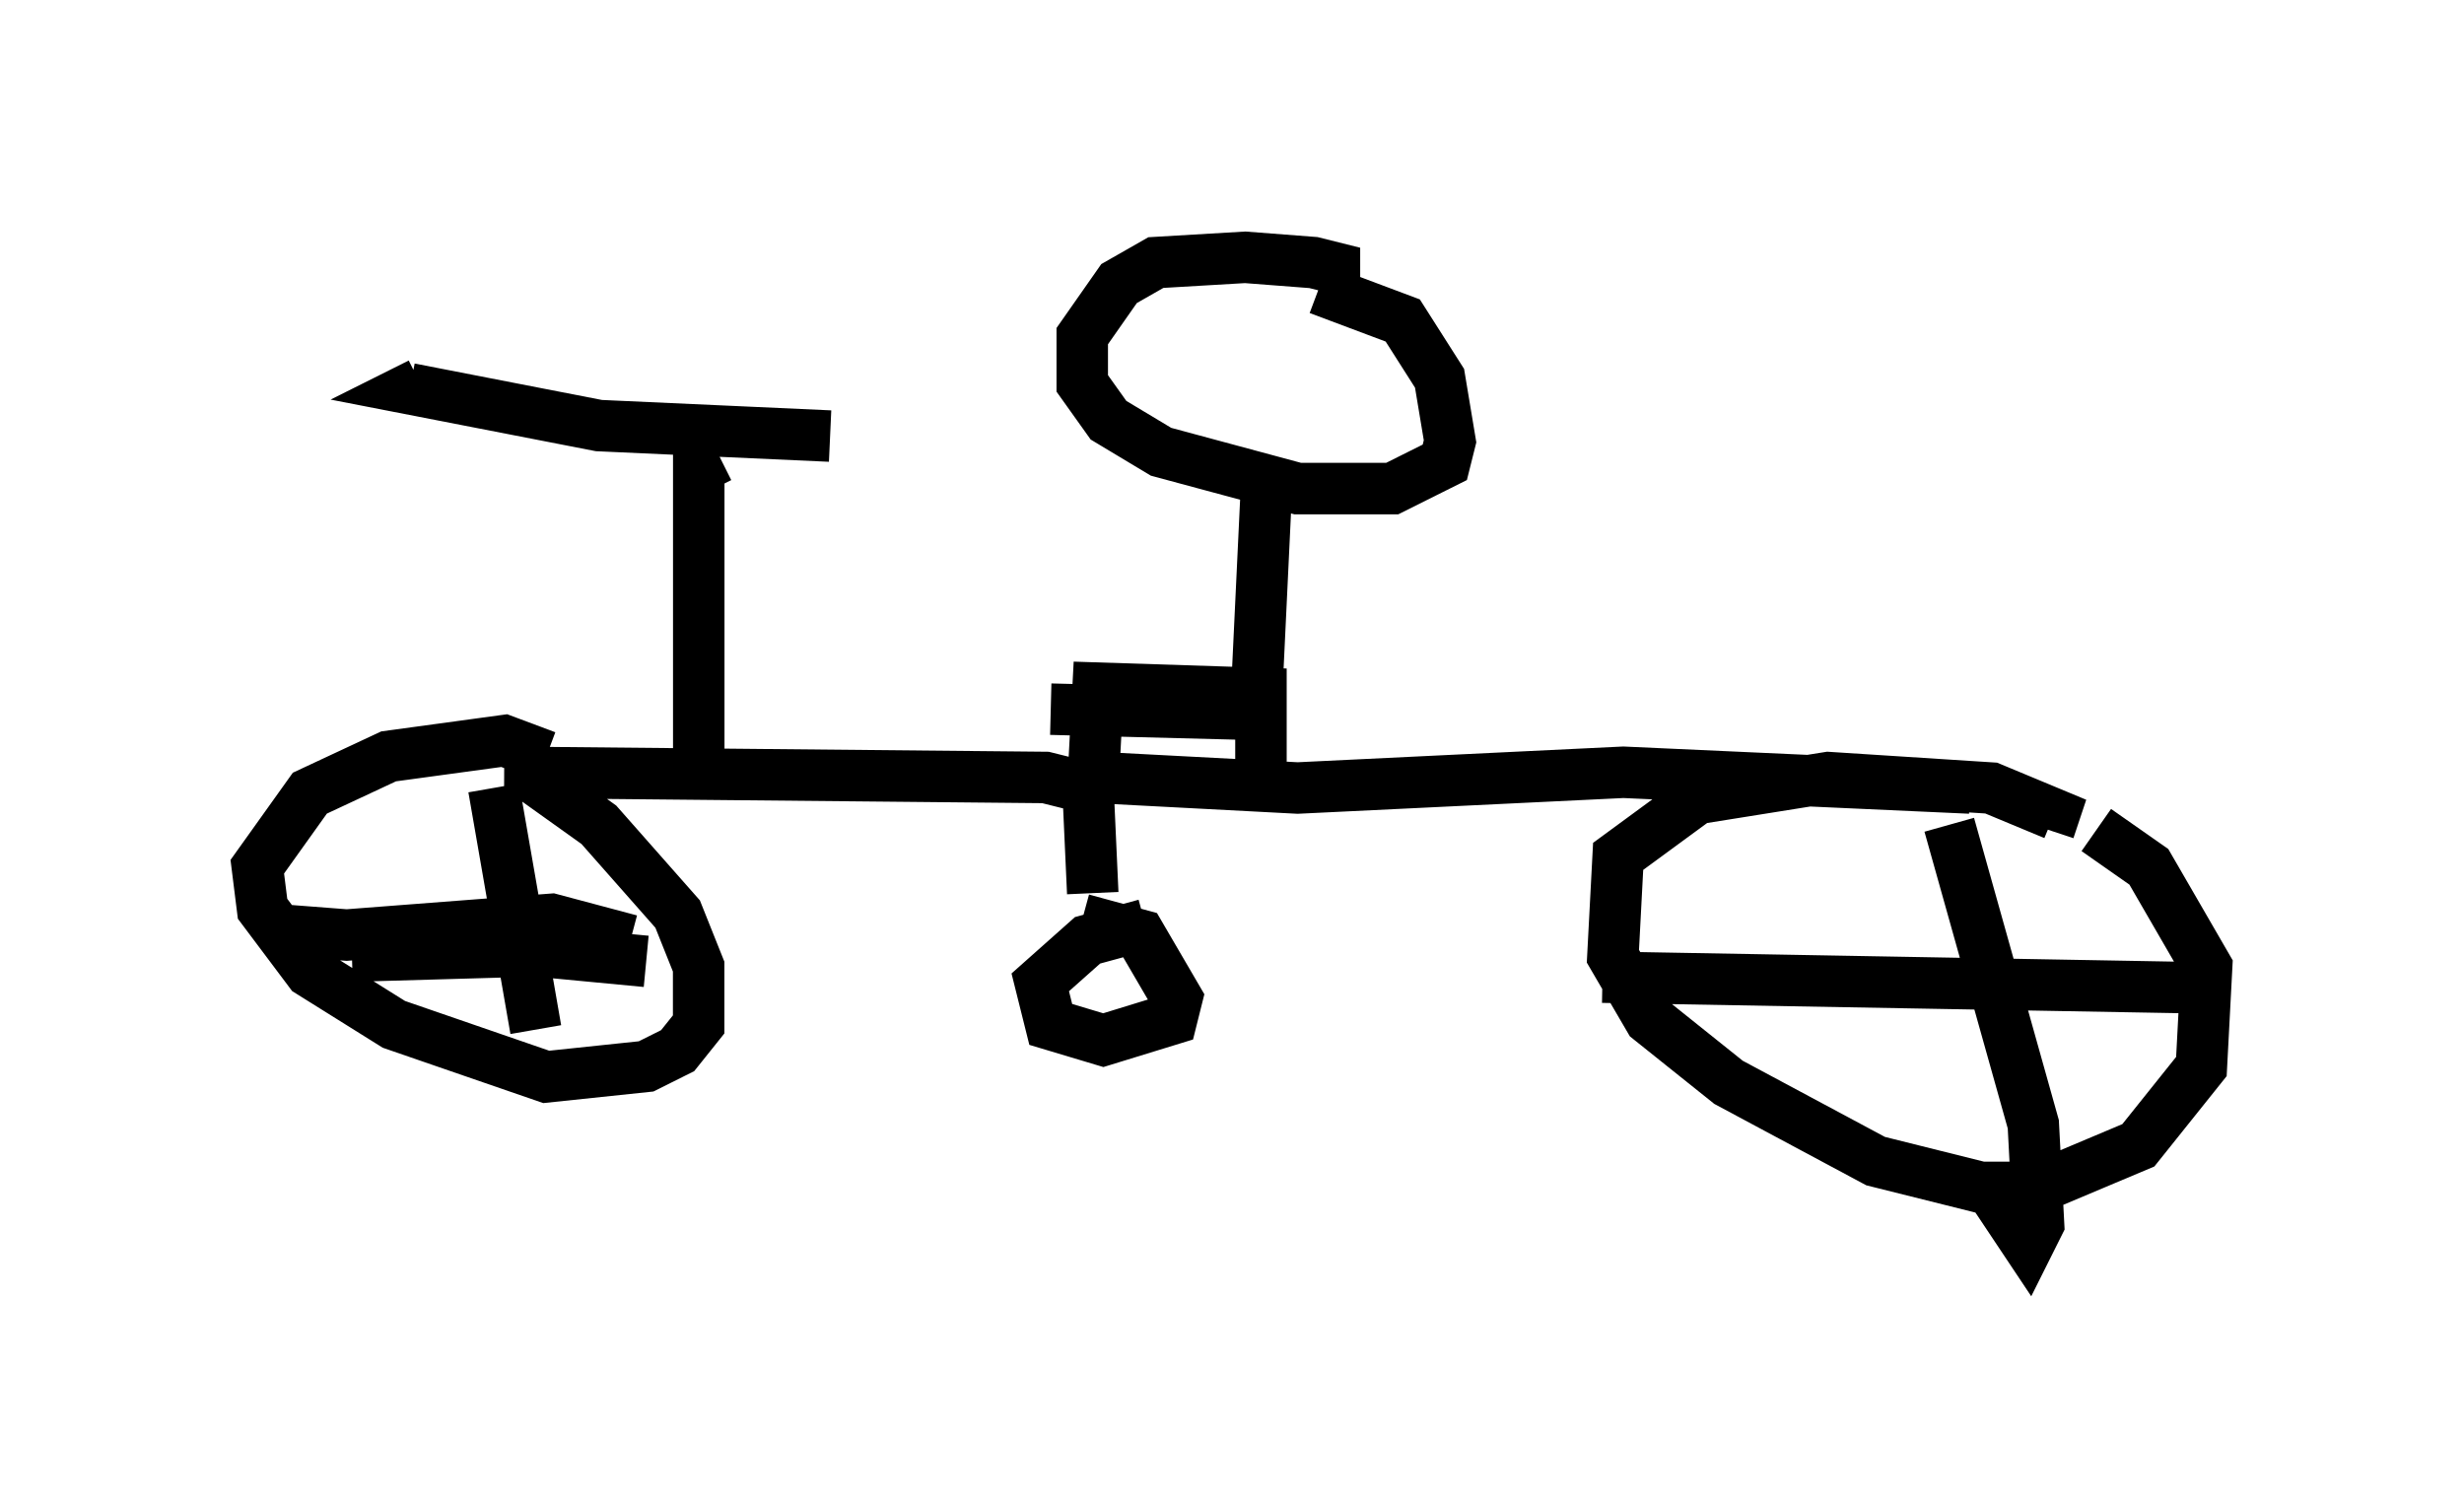 <?xml version="1.0" encoding="utf-8" ?>
<svg baseProfile="full" height="29.192" version="1.1" width="47.873" xmlns="http://www.w3.org/2000/svg" xmlns:ev="http://www.w3.org/2001/xml-events" xmlns:xlink="http://www.w3.org/1999/xlink"><defs /><rect fill="white" height="29.192" width="47.873" x="0" y="0" /><path d="M38.075, 15.617 m2.654, 0.51 l1.021, 0.715 1.123, 1.94 l-0.102, 1.94 -1.225, 1.531 l-1.94, 0.817 -1.123, 0.0 l-2.042, -0.51 -2.858, -1.531 l-1.531, -1.225 -0.715, -1.225 l0.102, -1.94 1.531, -1.123 l2.552, -0.408 3.165, 0.204 l1.225, 0.51 -0.102, 0.306 m-1.531, -0.817 l-6.738, -0.306 -6.329, 0.306 l-3.879, -0.204 m-0.204, 0.0 l0.102, 2.246 m-0.204, 0.51 l1.123, 0.306 0.715, 1.225 l-0.102, 0.408 -1.327, 0.408 l-1.021, -0.306 -0.204, -0.817 l0.919, -0.817 1.123, -0.306 m-0.715, -2.552 l-1.225, -0.306 -10.515, -0.102 l0.408, 0.0 1.429, 1.021 l1.531, 1.735 0.408, 1.021 l0.0, 1.123 -0.408, 0.51 l-0.613, 0.306 -1.94, 0.204 l-2.96, -1.021 -1.633, -1.021 l-0.919, -1.225 -0.102, -0.817 l1.021, -1.429 1.531, -0.715 l2.246, -0.306 0.817, 0.306 m-1.021, 0.613 l0.817, 4.696 m1.838, -1.735 l-1.531, -0.408 -3.981, 0.306 l-1.327, -0.102 m7.146, 0.613 l-2.144, -0.204 -3.573, 0.102 m31.034, -2.552 l1.633, 5.819 0.102, 1.94 l-0.204, 0.408 -0.613, -0.919 m3.777, -4.083 l-11.433, -0.204 m-6.635, -3.675 l0.0, -1.838 -3.165, -0.102 l-0.102, 1.94 m-7.656, -0.51 l0.0, -5.308 0.0, -0.408 l0.408, -0.204 m2.144, -0.408 l-4.492, -0.204 -3.675, -0.715 l0.204, -0.102 m17.456, -1.838 l1.633, 0.613 0.715, 1.123 l0.204, 1.225 -0.102, 0.408 l-1.021, 0.51 -1.838, 0.0 l-2.654, -0.715 -1.021, -0.613 l-0.51, -0.715 0.0, -0.919 l0.715, -1.021 0.715, -0.408 l1.735, -0.102 1.327, 0.102 l0.408, 0.102 0.0, 0.204 m-1.327, 4.185 l-0.204, 4.288 -3.981, -0.102 " fill="none" stroke="black" stroke-width="1" /></svg>